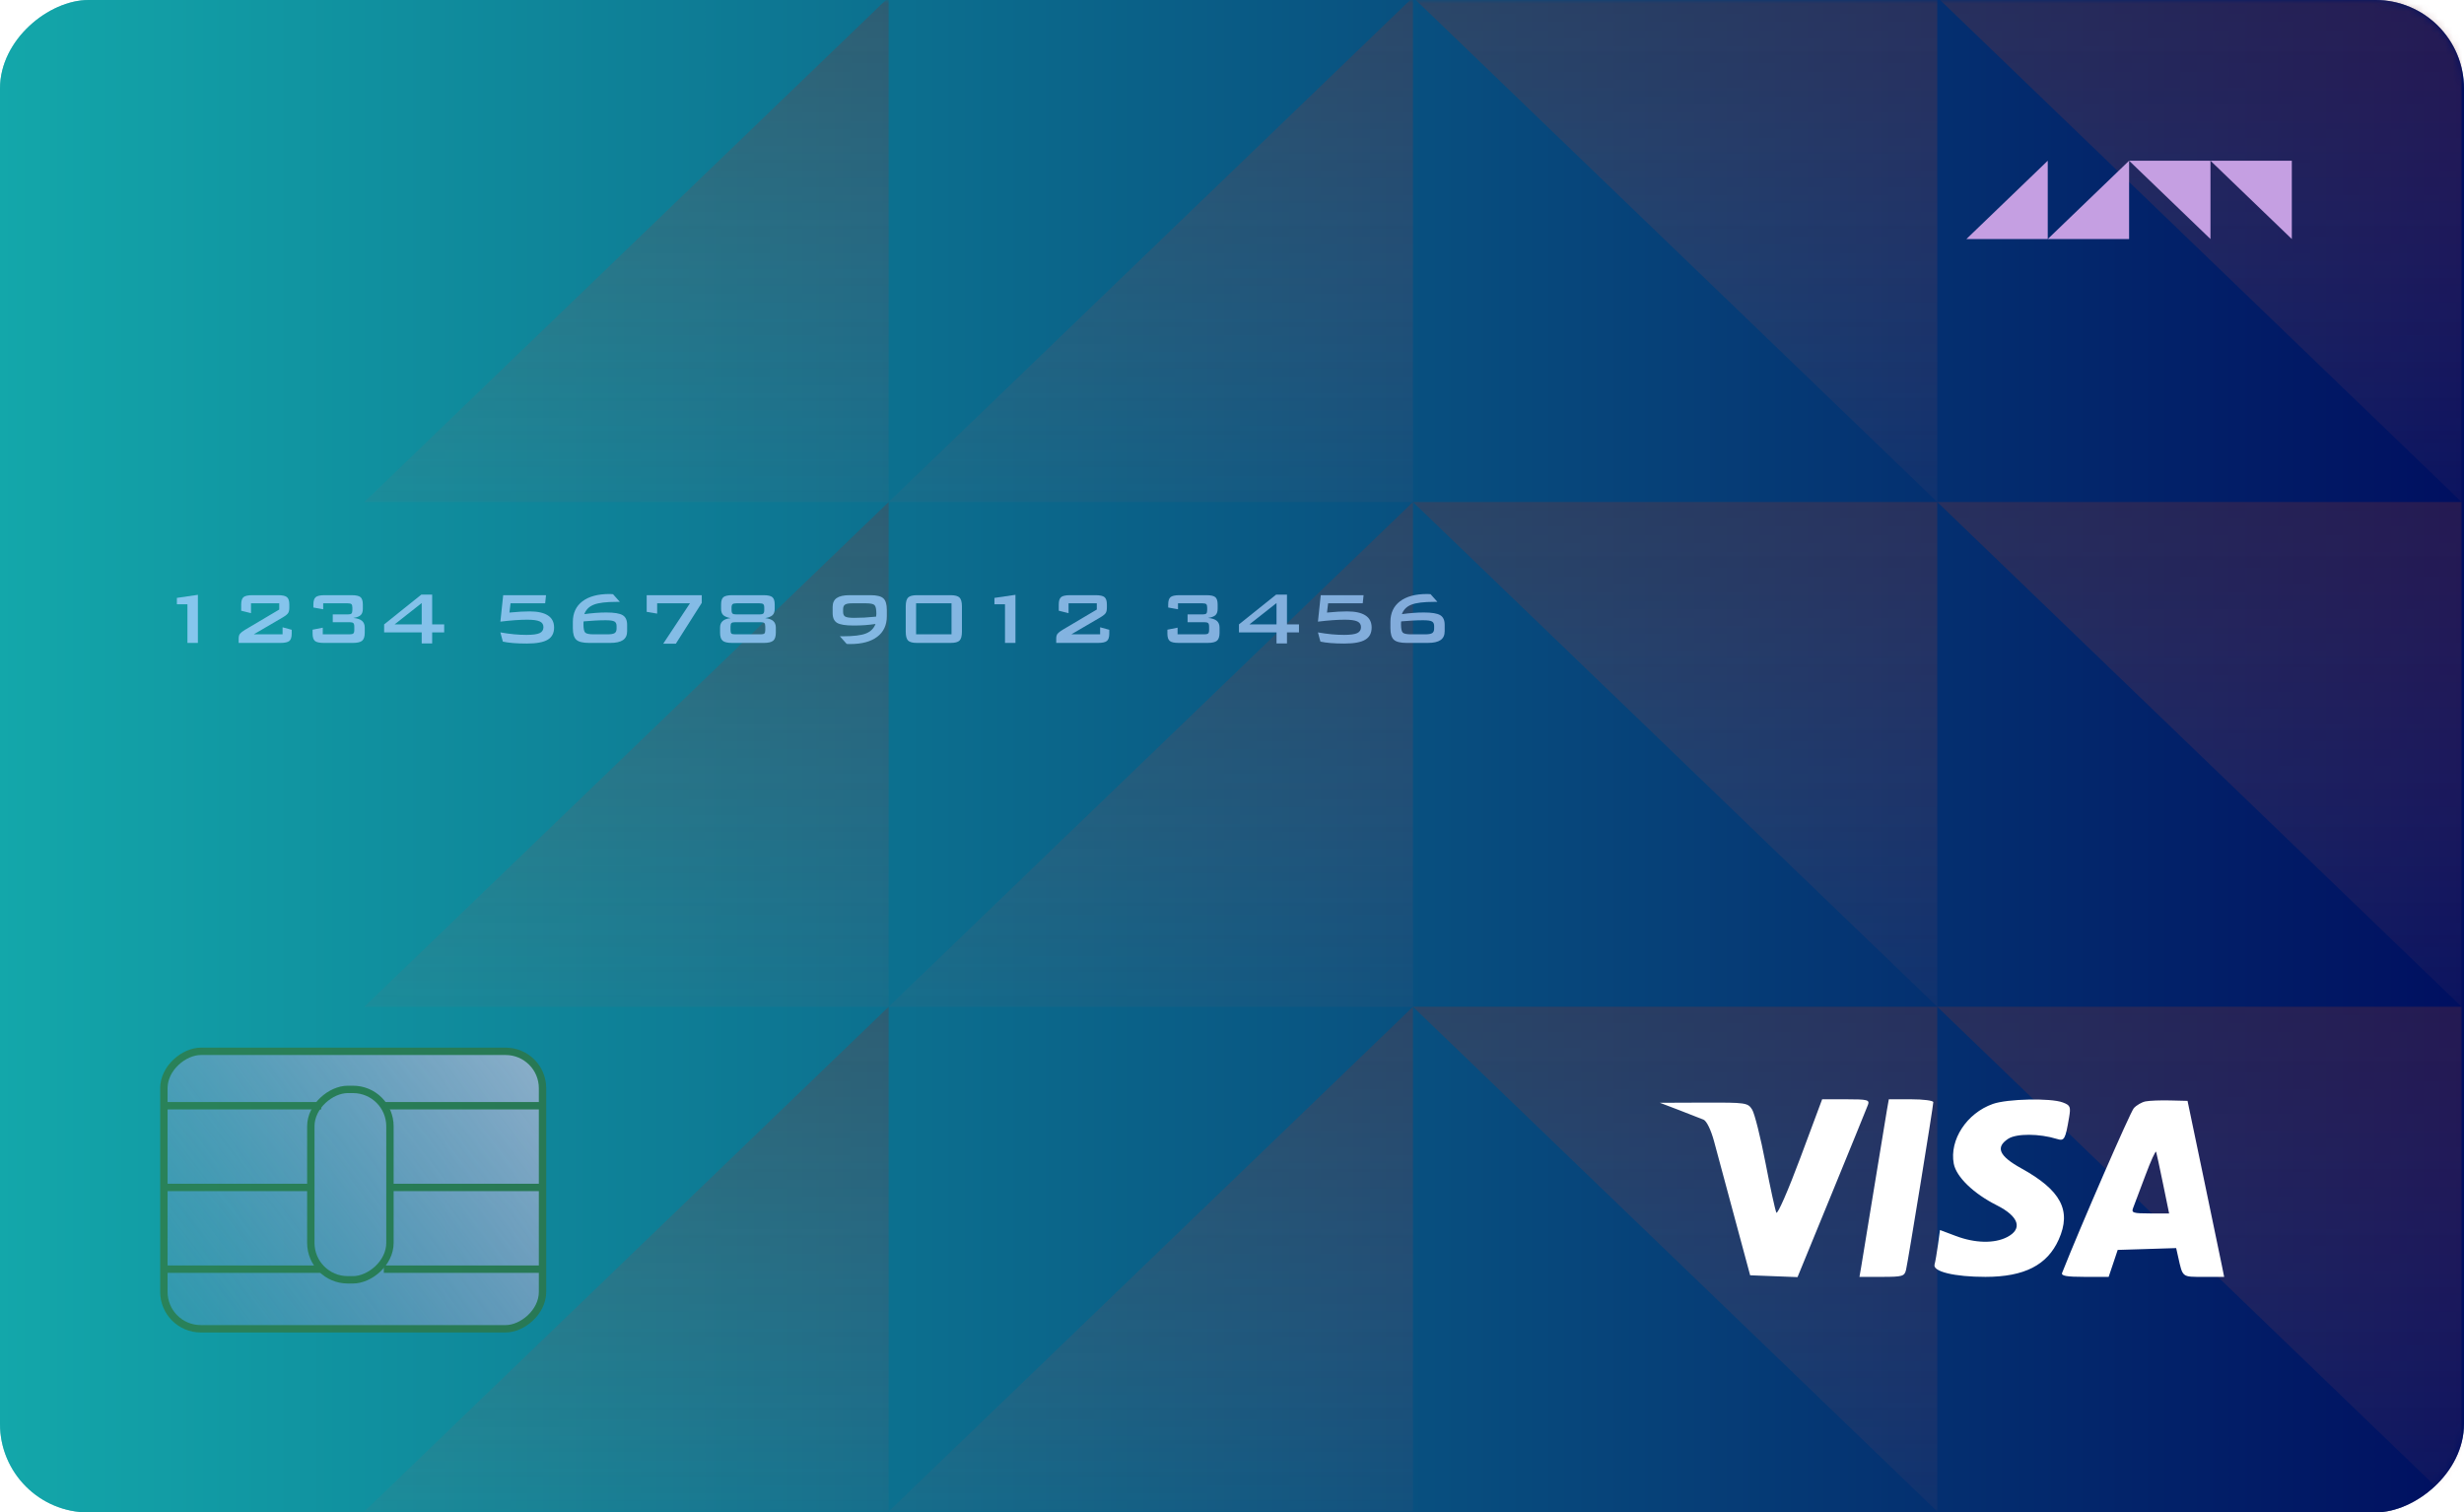 <svg width="334" height="205" viewBox="0 0 334 205" fill="none" xmlns="http://www.w3.org/2000/svg">
<rect opacity="0.6" x="334" y="6.10352e-05" width="205" height="334" rx="12" transform="rotate(90 334 6.10352e-05)" fill="url(#paint0_linear_0_144)"/>
<rect x="334" y="6.10352e-05" width="205" height="334" rx="12" transform="rotate(90 334 6.10352e-05)" fill="url(#paint1_linear_0_144)"/>
<mask id="mask0_0_144" style="mask-type:alpha" maskUnits="userSpaceOnUse" x="0" y="0" width="334" height="206">
<rect x="334" y="6.10352e-05" width="205" height="334" rx="12" transform="rotate(90 334 6.10352e-05)" fill="url(#paint2_linear_0_144)"/>
</mask>
<g mask="url(#mask0_0_144)">
<path d="M191.529 68.048L262.601 68.048L262.601 136.463L191.529 68.048Z" fill="url(#paint3_linear_0_144)" fill-opacity="0.6"/>
<path d="M49.383 136.463L120.456 136.463L120.456 68.048L49.383 136.463Z" fill="url(#paint4_linear_0_144)" fill-opacity="0.6"/>
<path d="M262.601 68.048L333.674 68.048L333.674 136.463L262.601 68.048Z" fill="url(#paint5_linear_0_144)" fill-opacity="0.6"/>
<path d="M120.456 136.463L191.529 136.463L191.529 68.048L120.456 136.463Z" fill="url(#paint6_linear_0_144)" fill-opacity="0.6"/>
<path d="M191.528 -0.367L262.601 -0.367L262.601 68.048L191.528 -0.367Z" fill="url(#paint7_linear_0_144)" fill-opacity="0.6"/>
<path d="M49.383 68.048L120.456 68.048L120.456 -0.367L49.383 68.048Z" fill="url(#paint8_linear_0_144)" fill-opacity="0.6"/>
<path d="M262.601 -0.367L333.674 -0.367L333.674 68.048L262.601 -0.367Z" fill="url(#paint9_linear_0_144)" fill-opacity="0.6"/>
<path d="M120.456 68.048L191.528 68.048L191.528 -0.367L120.456 68.048Z" fill="url(#paint10_linear_0_144)" fill-opacity="0.6"/>
<path d="M191.528 136.463L262.601 136.463L262.601 204.878L191.528 136.463Z" fill="url(#paint11_linear_0_144)" fill-opacity="0.6"/>
<path d="M49.383 204.878L120.456 204.878L120.456 136.463L49.383 204.878Z" fill="url(#paint12_linear_0_144)" fill-opacity="0.6"/>
<path d="M262.601 136.463L333.674 136.463L333.674 204.878L262.601 136.463Z" fill="url(#paint13_linear_0_144)" fill-opacity="0.6"/>
<path d="M120.456 204.878L191.528 204.878L191.528 136.463L120.456 204.878Z" fill="url(#paint14_linear_0_144)" fill-opacity="0.6"/>
</g>
<g opacity="0.6">
<rect x="73.541" y="142.5" width="37.608" height="51.326" rx="5" transform="rotate(90 73.541 142.5)" fill="url(#paint15_linear_0_144)" stroke="#397026"/>
<rect x="52.858" y="147.662" width="25.809" height="10.725" rx="5" transform="rotate(90 52.858 147.662)" stroke="#397026"/>
<path d="M22.112 149.874L43.541 149.874" stroke="#397026"/>
<path d="M52.029 149.874L73.458 149.874" stroke="#397026"/>
<path d="M22.112 160.95L42.358 160.95" stroke="#397026"/>
<path d="M53.179 160.95L73.426 160.95" stroke="#397026"/>
<path d="M22.112 172.027L43.541 172.027" stroke="#397026"/>
<path d="M52.029 172.027L73.458 172.027" stroke="#397026"/>
</g>
<path d="M288.604 21.785L299.633 21.785L299.633 32.401L288.604 21.785Z" fill="#C59FE2"/>
<path d="M266.548 32.401L277.576 32.401L277.576 21.785L266.548 32.401Z" fill="#C59FE2"/>
<path d="M299.633 21.785L310.661 21.785L310.661 32.401L299.633 21.785Z" fill="#C59FE2"/>
<path d="M277.576 32.401L288.604 32.401L288.604 21.785L277.576 32.401Z" fill="#C59FE2"/>
<g filter="url(#filter0_i_0_144)">
<path d="M23.407 86.143L23.407 80.904L21.976 80.904L21.976 80.041L24.825 79.624L24.825 86.143L23.407 86.143Z" fill="url(#paint16_linear_0_144)"/>
<path d="M30.694 80.941C30.694 80.455 30.798 80.122 31.006 79.943C31.213 79.763 31.62 79.673 32.227 79.673L35.679 79.673C36.286 79.673 36.693 79.763 36.9 79.943C37.112 80.122 37.218 80.455 37.218 80.941L37.218 81.357C37.218 81.671 37.167 81.912 37.066 82.079C36.968 82.246 36.729 82.444 36.347 82.673L32.398 84.98L36.303 84.98L36.303 84.025L37.543 84.362L37.543 84.876C37.543 85.362 37.437 85.695 37.225 85.874C37.017 86.054 36.61 86.143 36.004 86.143L30.351 86.143L30.351 85.556C30.351 85.27 30.412 85.05 30.535 84.895C30.662 84.74 30.885 84.566 31.203 84.374L35.851 81.62L35.851 80.775L32.023 80.775L32.023 82.11L30.694 81.779L30.694 80.941Z" fill="url(#paint17_linear_0_144)"/>
<path d="M41.911 86.143C41.305 86.143 40.896 86.054 40.684 85.874C40.476 85.695 40.372 85.362 40.372 84.876L40.372 84.35L41.752 84.075L41.752 84.98L45.377 84.98C45.635 84.98 45.807 84.942 45.892 84.864C45.981 84.787 46.025 84.632 46.025 84.399L46.025 83.928C46.025 83.691 45.981 83.534 45.892 83.456C45.803 83.375 45.631 83.334 45.377 83.334L43.106 83.334L43.106 82.281L45.129 82.281C45.383 82.281 45.553 82.242 45.637 82.165C45.722 82.087 45.765 81.93 45.765 81.693L45.765 81.369C45.765 81.128 45.722 80.969 45.637 80.891C45.553 80.814 45.383 80.775 45.129 80.775L41.809 80.775L41.809 81.583L40.48 81.344L40.48 80.941C40.48 80.455 40.584 80.122 40.792 79.943C41 79.763 41.407 79.673 42.013 79.673L45.65 79.673C46.256 79.673 46.663 79.763 46.871 79.943C47.079 80.122 47.183 80.455 47.183 80.941L47.183 81.528C47.183 81.908 47.087 82.189 46.896 82.373C46.706 82.556 46.369 82.685 45.885 82.758C46.424 82.807 46.818 82.938 47.068 83.15C47.318 83.362 47.443 83.671 47.443 84.075L47.443 84.754C47.443 85.284 47.325 85.65 47.087 85.85C46.85 86.046 46.426 86.143 45.815 86.143L41.911 86.143Z" fill="url(#paint18_linear_0_144)"/>
<path d="M55.163 86.217L55.163 84.717L50.069 84.717L50.069 83.634L55.106 79.6L56.581 79.6L56.581 83.634L58.209 83.634L58.209 84.717L56.581 84.717L56.581 86.217L55.163 86.217ZM55.163 83.634L55.163 80.739L51.487 83.634L55.163 83.634Z" fill="url(#paint19_linear_0_144)"/>
<path d="M65.827 83.26L66.208 79.673L72.014 79.673L71.899 80.775L67.207 80.775L67.054 82.03C67.63 81.973 68.137 81.932 68.574 81.908C69.015 81.883 69.415 81.871 69.776 81.871C70.886 81.871 71.719 82.055 72.275 82.422C72.83 82.785 73.108 83.332 73.108 84.062C73.108 84.821 72.815 85.372 72.23 85.715C71.649 86.058 70.708 86.229 69.407 86.229C68.724 86.229 68.107 86.207 67.556 86.162C67.01 86.117 66.545 86.052 66.164 85.966L65.827 84.717C66.484 84.832 67.103 84.917 67.683 84.974C68.269 85.027 68.83 85.054 69.369 85.054C70.212 85.054 70.806 84.974 71.149 84.815C71.493 84.652 71.664 84.38 71.664 84.001C71.664 83.642 71.497 83.385 71.162 83.23C70.827 83.075 70.261 82.997 69.464 82.997C68.955 82.997 68.396 83.02 67.785 83.064C67.175 83.109 66.522 83.175 65.827 83.26Z" fill="url(#paint20_linear_0_144)"/>
<path d="M77.114 83.224C77.105 83.277 77.099 83.33 77.095 83.383C77.09 83.436 77.088 83.507 77.088 83.597C77.088 84.221 77.173 84.609 77.343 84.76C77.516 84.907 77.896 84.98 78.481 84.98L80.357 84.98C80.819 84.98 81.137 84.925 81.311 84.815C81.489 84.705 81.578 84.501 81.578 84.203L81.578 83.848C81.578 83.546 81.478 83.342 81.279 83.236C81.084 83.126 80.689 83.071 80.096 83.071C79.617 83.071 79.127 83.085 78.627 83.114C78.131 83.138 77.627 83.175 77.114 83.224ZM77.203 82.244C77.716 82.171 78.218 82.116 78.71 82.079C79.206 82.038 79.693 82.018 80.172 82.018C81.258 82.018 82.001 82.14 82.404 82.385C82.807 82.626 83.008 83.06 83.008 83.689L83.008 84.564C83.008 85.103 82.822 85.501 82.449 85.758C82.076 86.015 81.495 86.143 80.707 86.143L77.864 86.143C77.016 86.143 76.435 86.001 76.122 85.715C75.808 85.429 75.651 84.907 75.651 84.148L75.651 83.297C75.651 82.093 76.084 81.163 76.948 80.506C77.817 79.845 79.04 79.514 80.617 79.514C80.677 79.514 80.74 79.516 80.808 79.52C80.88 79.52 80.976 79.526 81.094 79.539L82.023 80.579L81.59 80.579C80.162 80.579 79.129 80.706 78.494 80.959C77.858 81.208 77.427 81.636 77.203 82.244Z" fill="url(#paint21_linear_0_144)"/>
<path d="M87.898 86.254L91.523 80.775L87.078 80.775L87.078 82.171L85.66 81.932L85.66 79.673L93.125 79.673L93.125 80.714L89.609 86.254L87.898 86.254Z" fill="url(#paint22_linear_0_144)"/>
<path d="M101.474 79.673C102.081 79.673 102.488 79.763 102.695 79.943C102.907 80.122 103.013 80.455 103.013 80.941L103.013 81.528C103.013 81.903 102.918 82.185 102.727 82.373C102.536 82.561 102.202 82.697 101.722 82.783C102.218 82.836 102.583 82.967 102.816 83.175C103.049 83.383 103.166 83.683 103.166 84.075L103.166 84.754C103.166 85.28 103.045 85.644 102.803 85.844C102.566 86.043 102.14 86.143 101.525 86.143L97.233 86.143C96.623 86.143 96.199 86.046 95.961 85.85C95.724 85.65 95.605 85.284 95.605 84.754L95.605 84.075C95.605 83.687 95.722 83.389 95.955 83.181C96.188 82.969 96.549 82.836 97.036 82.783C96.561 82.693 96.226 82.554 96.031 82.367C95.841 82.179 95.745 81.9 95.745 81.528L95.745 80.941C95.745 80.455 95.849 80.122 96.057 79.943C96.269 79.763 96.678 79.673 97.284 79.673L101.474 79.673ZM100.953 80.775L97.818 80.775C97.559 80.775 97.386 80.816 97.297 80.898C97.208 80.975 97.163 81.132 97.163 81.369L97.163 81.693C97.163 81.926 97.208 82.083 97.297 82.165C97.386 82.242 97.559 82.281 97.818 82.281L100.953 82.281C101.207 82.281 101.377 82.242 101.462 82.165C101.551 82.087 101.595 81.93 101.595 81.693L101.595 81.369C101.595 81.128 101.551 80.969 101.462 80.891C101.377 80.814 101.207 80.775 100.953 80.775ZM101.099 83.334L97.659 83.334C97.405 83.334 97.235 83.373 97.15 83.45C97.066 83.528 97.023 83.687 97.023 83.928L97.023 84.399C97.023 84.636 97.064 84.793 97.144 84.87C97.225 84.944 97.396 84.98 97.659 84.98L101.099 84.98C101.358 84.98 101.527 84.944 101.608 84.87C101.693 84.793 101.735 84.636 101.735 84.399L101.735 83.928C101.735 83.687 101.693 83.528 101.608 83.45C101.523 83.373 101.354 83.334 101.099 83.334Z" fill="url(#paint23_linear_0_144)"/>
<path d="M116.678 83.573C116.195 83.646 115.706 83.701 115.21 83.738C114.714 83.77 114.213 83.787 113.709 83.787C112.624 83.787 111.878 83.666 111.471 83.426C111.068 83.181 110.867 82.746 110.867 82.122L110.867 81.253C110.867 80.714 111.051 80.316 111.42 80.059C111.793 79.802 112.374 79.673 113.162 79.673L115.998 79.673C116.846 79.673 117.427 79.816 117.74 80.102C118.054 80.388 118.211 80.91 118.211 81.669L118.211 82.52C118.211 83.724 117.779 84.654 116.914 85.311C116.049 85.968 114.828 86.296 113.251 86.296C113.12 86.296 113.02 86.294 112.952 86.29C112.889 86.29 112.827 86.286 112.768 86.278L111.846 85.244L112.272 85.244C113.705 85.244 114.739 85.117 115.375 84.864C116.015 84.611 116.45 84.181 116.678 83.573ZM116.755 82.581C116.768 82.507 116.776 82.438 116.78 82.373C116.789 82.303 116.793 82.244 116.793 82.195C116.793 81.559 116.706 81.163 116.532 81.008C116.358 80.853 115.977 80.775 115.388 80.775L113.525 80.775C113.054 80.775 112.73 80.832 112.552 80.947C112.374 81.061 112.285 81.273 112.285 81.583L112.285 81.944C112.285 82.259 112.384 82.471 112.583 82.581C112.783 82.691 113.183 82.746 113.785 82.746C114.209 82.746 114.671 82.734 115.171 82.71C115.676 82.681 116.204 82.638 116.755 82.581Z" fill="url(#paint24_linear_0_144)"/>
<path d="M122.179 84.98L126.98 84.98L126.98 80.775L122.179 80.775L122.179 84.98ZM120.774 81.204C120.774 80.612 120.88 80.21 121.092 79.998C121.308 79.782 121.713 79.673 122.306 79.673L126.853 79.673C127.45 79.673 127.855 79.782 128.067 79.998C128.283 80.21 128.392 80.612 128.392 81.204L128.392 84.613C128.392 85.205 128.283 85.609 128.067 85.825C127.855 86.037 127.45 86.143 126.853 86.143L122.306 86.143C121.713 86.143 121.308 86.037 121.092 85.825C120.88 85.609 120.774 85.205 120.774 84.613L120.774 81.204Z" fill="url(#paint25_linear_0_144)"/>
<path d="M134.229 86.143L134.229 80.904L132.798 80.904L132.798 80.041L135.647 79.624L135.647 86.143L134.229 86.143Z" fill="url(#paint26_linear_0_144)"/>
<path d="M141.516 80.941C141.516 80.455 141.62 80.122 141.828 79.943C142.035 79.763 142.442 79.673 143.049 79.673L146.502 79.673C147.108 79.673 147.515 79.763 147.722 79.943C147.934 80.122 148.04 80.455 148.04 80.941L148.04 81.357C148.04 81.671 147.989 81.912 147.888 82.079C147.79 82.246 147.551 82.444 147.169 82.673L143.22 84.98L147.125 84.98L147.125 84.025L148.365 84.362L148.365 84.876C148.365 85.362 148.259 85.695 148.047 85.874C147.839 86.054 147.432 86.143 146.826 86.143L141.173 86.143L141.173 85.556C141.173 85.27 141.234 85.05 141.357 84.895C141.484 84.74 141.707 84.566 142.025 84.374L146.673 81.62L146.673 80.775L142.845 80.775L142.845 82.11L141.516 81.779L141.516 80.941Z" fill="url(#paint27_linear_0_144)"/>
<path d="M157.782 86.143C157.176 86.143 156.767 86.054 156.555 85.874C156.347 85.695 156.243 85.362 156.243 84.876L156.243 84.35L157.623 84.075L157.623 84.98L161.248 84.98C161.506 84.98 161.678 84.942 161.763 84.864C161.852 84.787 161.896 84.632 161.896 84.399L161.896 83.928C161.896 83.691 161.852 83.534 161.763 83.456C161.674 83.375 161.502 83.334 161.248 83.334L158.978 83.334L158.978 82.281L161 82.281C161.254 82.281 161.424 82.242 161.508 82.165C161.593 82.087 161.636 81.93 161.636 81.693L161.636 81.369C161.636 81.128 161.593 80.969 161.508 80.891C161.424 80.814 161.254 80.775 161 80.775L157.68 80.775L157.68 81.583L156.351 81.344L156.351 80.941C156.351 80.455 156.455 80.122 156.663 79.943C156.871 79.763 157.278 79.673 157.884 79.673L161.521 79.673C162.127 79.673 162.534 79.763 162.742 79.943C162.95 80.122 163.054 80.455 163.054 80.941L163.054 81.528C163.054 81.908 162.958 82.189 162.767 82.373C162.577 82.556 162.24 82.685 161.756 82.758C162.295 82.807 162.689 82.938 162.939 83.15C163.189 83.362 163.314 83.671 163.314 84.075L163.314 84.754C163.314 85.284 163.196 85.65 162.958 85.85C162.721 86.046 162.297 86.143 161.686 86.143L157.782 86.143Z" fill="url(#paint28_linear_0_144)"/>
<path d="M171.034 86.217L171.034 84.717L165.941 84.717L165.941 83.634L170.977 79.6L172.452 79.6L172.452 83.634L174.08 83.634L174.08 84.717L172.452 84.717L172.452 86.217L171.034 86.217ZM171.034 83.634L171.034 80.739L167.359 83.634L171.034 83.634Z" fill="url(#paint29_linear_0_144)"/>
<path d="M176.649 83.26L177.03 79.673L182.836 79.673L182.722 80.775L178.029 80.775L177.876 82.03C178.453 81.973 178.959 81.932 179.396 81.908C179.837 81.883 180.237 81.871 180.598 81.871C181.708 81.871 182.541 82.055 183.097 82.422C183.652 82.785 183.93 83.332 183.93 84.062C183.93 84.821 183.637 85.372 183.052 85.715C182.471 86.058 181.53 86.229 180.229 86.229C179.546 86.229 178.93 86.207 178.378 86.162C177.832 86.117 177.367 86.052 176.986 85.966L176.649 84.717C177.306 84.832 177.925 84.917 178.506 84.974C179.091 85.027 179.652 85.054 180.191 85.054C181.034 85.054 181.628 84.974 181.971 84.815C182.315 84.652 182.486 84.38 182.486 84.001C182.486 83.642 182.319 83.385 181.984 83.23C181.649 83.075 181.083 82.997 180.286 82.997C179.777 82.997 179.218 83.02 178.607 83.064C177.997 83.109 177.344 83.175 176.649 83.26Z" fill="url(#paint30_linear_0_144)"/>
<path d="M187.936 83.224C187.927 83.277 187.921 83.33 187.917 83.383C187.913 83.436 187.91 83.507 187.91 83.597C187.91 84.221 187.995 84.609 188.165 84.76C188.339 84.907 188.718 84.98 189.303 84.98L191.179 84.98C191.641 84.98 191.959 84.925 192.133 84.815C192.311 84.705 192.4 84.501 192.4 84.203L192.4 83.848C192.4 83.546 192.3 83.342 192.101 83.236C191.906 83.126 191.512 83.071 190.918 83.071C190.439 83.071 189.949 83.085 189.449 83.114C188.953 83.138 188.449 83.175 187.936 83.224ZM188.025 82.244C188.538 82.171 189.04 82.116 189.532 82.079C190.028 82.038 190.515 82.018 190.994 82.018C192.08 82.018 192.824 82.14 193.226 82.385C193.629 82.626 193.83 83.06 193.83 83.689L193.83 84.564C193.83 85.103 193.644 85.501 193.271 85.758C192.898 86.015 192.317 86.143 191.529 86.143L188.686 86.143C187.838 86.143 187.258 86.001 186.944 85.715C186.63 85.429 186.473 84.907 186.473 84.148L186.473 83.297C186.473 82.093 186.906 81.163 187.77 80.506C188.64 79.845 189.863 79.514 191.44 79.514C191.499 79.514 191.562 79.516 191.63 79.52C191.702 79.52 191.798 79.526 191.916 79.539L192.845 80.579L192.412 80.579C190.984 80.579 189.952 80.706 189.316 80.959C188.68 81.208 188.25 81.636 188.025 82.244Z" fill="url(#paint31_linear_0_144)"/>
</g>
<path fill-rule="evenodd" clip-rule="evenodd" d="M244.034 156.95C242.404 161.322 240.945 164.659 240.791 164.365C240.638 164.071 239.972 161.025 239.312 157.597C238.652 154.169 237.839 150.929 237.506 150.397C236.925 149.468 236.665 149.431 230.95 149.452L225 149.475L227.601 150.466C229.031 151.012 230.525 151.596 230.921 151.764C231.341 151.943 231.936 153.174 232.352 154.727C232.744 156.187 234.003 160.864 235.15 165.12L237.236 172.857L240.448 172.981L243.659 173.105L248.293 161.805C250.841 155.59 253.052 150.166 253.206 149.752C253.457 149.078 253.149 149 250.241 149L246.996 149L244.034 156.95ZM255.786 150.397C255.651 151.166 254.864 155.953 254.038 161.036C253.213 166.119 252.429 170.906 252.296 171.675L252.053 173.072L255.1 173.072C257.902 173.072 258.163 172.995 258.37 172.105C258.655 170.876 262.063 149.917 262.063 149.392C262.063 149.176 260.706 149 259.048 149L256.034 149L255.786 150.397ZM270.137 149.631C266.594 150.884 264.226 154.503 264.837 157.732C265.175 159.519 267.519 161.785 270.663 163.365C273.68 164.881 274.225 166.575 272.055 167.688C270.331 168.572 267.725 168.514 265.121 167.532L262.969 166.721L262.696 168.714C262.546 169.811 262.337 171.022 262.231 171.406C261.97 172.356 264.934 173.072 269.126 173.072C274.395 173.072 277.519 171.48 279.069 168.004C280.822 164.075 279.379 161.337 273.984 158.357C270.974 156.694 270.452 155.502 272.229 154.347C273.34 153.626 276.445 153.639 278.819 154.377C279.828 154.69 279.96 154.458 280.468 151.469C280.717 150.009 280.634 149.812 279.611 149.427C277.975 148.81 272.101 148.937 270.137 149.631ZM290.827 149.288C290.315 149.392 289.602 149.806 289.242 150.206C288.758 150.744 281.954 166.374 279.522 172.535C279.364 172.936 280.138 173.072 282.571 173.072L285.832 173.072L286.446 171.245L287.059 169.418L291.021 169.295L294.983 169.171L295.253 170.369C295.885 173.183 295.743 173.072 298.711 173.072L301.489 173.072L301.208 171.675C301.053 170.906 299.937 165.539 298.726 159.746L296.525 149.215L294.141 149.157C292.83 149.125 291.338 149.184 290.827 149.288ZM293.212 160.499L294.029 164.475L291.438 164.475C289.143 164.475 288.881 164.389 289.152 163.723C289.319 163.309 290.061 161.342 290.799 159.352C291.538 157.362 292.199 155.912 292.269 156.128C292.338 156.345 292.763 158.312 293.212 160.499Z" fill="white"/>
<defs>
<filter id="filter0_i_0_144" x="21.976" y="79.514" width="173.854" height="7.782" filterUnits="userSpaceOnUse" color-interpolation-filters="sRGB">
<feFlood flood-opacity="0" result="BackgroundImageFix"/>
<feBlend mode="normal" in="SourceGraphic" in2="BackgroundImageFix" result="shape"/>
<feColorMatrix in="SourceAlpha" type="matrix" values="0 0 0 0 0 0 0 0 0 0 0 0 0 0 0 0 0 0 127 0" result="hardAlpha"/>
<feOffset dx="2" dy="1"/>
<feGaussianBlur stdDeviation="1"/>
<feComposite in2="hardAlpha" operator="arithmetic" k2="-1" k3="1"/>
<feColorMatrix type="matrix" values="0 0 0 0 0 0 0 0 0 0 0 0 0 0 0 0 0 0 0.15 0"/>
<feBlend mode="normal" in2="shape" result="effect1_innerShadow_0_144"/>
</filter>
<linearGradient id="paint0_linear_0_144" x1="436.5" y1="6.10352e-05" x2="436.5" y2="334" gradientUnits="userSpaceOnUse">
<stop stop-color="#000F60"/>
<stop offset="1" stop-color="#13A7AA"/>
</linearGradient>
<linearGradient id="paint1_linear_0_144" x1="436.5" y1="6.10352e-05" x2="436.5" y2="334" gradientUnits="userSpaceOnUse">
<stop stop-color="#000F60"/>
<stop offset="1" stop-color="#13A7AA"/>
</linearGradient>
<linearGradient id="paint2_linear_0_144" x1="436.5" y1="6.10352e-05" x2="436.5" y2="334" gradientUnits="userSpaceOnUse">
<stop stop-color="#E42C64"/>
<stop offset="1" stop-color="#614AD3"/>
</linearGradient>
<linearGradient id="paint3_linear_0_144" x1="191.529" y1="68.048" x2="191.529" y2="136.463" gradientUnits="userSpaceOnUse">
<stop stop-color="#7A3131" stop-opacity="0.5"/>
<stop offset="1" stop-color="#C05555" stop-opacity="0.1"/>
</linearGradient>
<linearGradient id="paint4_linear_0_144" x1="191.529" y1="68.048" x2="191.529" y2="136.463" gradientUnits="userSpaceOnUse">
<stop stop-color="#7A3131" stop-opacity="0.5"/>
<stop offset="1" stop-color="#C05555" stop-opacity="0.1"/>
</linearGradient>
<linearGradient id="paint5_linear_0_144" x1="191.529" y1="68.048" x2="191.529" y2="136.463" gradientUnits="userSpaceOnUse">
<stop stop-color="#7A3131" stop-opacity="0.5"/>
<stop offset="1" stop-color="#C05555" stop-opacity="0.1"/>
</linearGradient>
<linearGradient id="paint6_linear_0_144" x1="191.529" y1="68.048" x2="191.529" y2="136.463" gradientUnits="userSpaceOnUse">
<stop stop-color="#7A3131" stop-opacity="0.5"/>
<stop offset="1" stop-color="#C05555" stop-opacity="0.1"/>
</linearGradient>
<linearGradient id="paint7_linear_0_144" x1="191.528" y1="-0.367" x2="191.528" y2="68.048" gradientUnits="userSpaceOnUse">
<stop stop-color="#7A3131" stop-opacity="0.5"/>
<stop offset="1" stop-color="#C05555" stop-opacity="0.1"/>
</linearGradient>
<linearGradient id="paint8_linear_0_144" x1="191.528" y1="-0.367" x2="191.528" y2="68.048" gradientUnits="userSpaceOnUse">
<stop stop-color="#7A3131" stop-opacity="0.5"/>
<stop offset="1" stop-color="#C05555" stop-opacity="0.1"/>
</linearGradient>
<linearGradient id="paint9_linear_0_144" x1="191.528" y1="-0.367" x2="191.528" y2="68.048" gradientUnits="userSpaceOnUse">
<stop stop-color="#7A3131" stop-opacity="0.5"/>
<stop offset="1" stop-color="#C05555" stop-opacity="0.1"/>
</linearGradient>
<linearGradient id="paint10_linear_0_144" x1="191.528" y1="-0.367" x2="191.528" y2="68.048" gradientUnits="userSpaceOnUse">
<stop stop-color="#7A3131" stop-opacity="0.5"/>
<stop offset="1" stop-color="#C05555" stop-opacity="0.1"/>
</linearGradient>
<linearGradient id="paint11_linear_0_144" x1="191.528" y1="136.463" x2="191.528" y2="204.878" gradientUnits="userSpaceOnUse">
<stop stop-color="#7A3131" stop-opacity="0.5"/>
<stop offset="1" stop-color="#C05555" stop-opacity="0.1"/>
</linearGradient>
<linearGradient id="paint12_linear_0_144" x1="191.528" y1="136.463" x2="191.528" y2="204.878" gradientUnits="userSpaceOnUse">
<stop stop-color="#7A3131" stop-opacity="0.5"/>
<stop offset="1" stop-color="#C05555" stop-opacity="0.1"/>
</linearGradient>
<linearGradient id="paint13_linear_0_144" x1="191.528" y1="136.463" x2="191.528" y2="204.878" gradientUnits="userSpaceOnUse">
<stop stop-color="#7A3131" stop-opacity="0.5"/>
<stop offset="1" stop-color="#C05555" stop-opacity="0.1"/>
</linearGradient>
<linearGradient id="paint14_linear_0_144" x1="191.528" y1="136.463" x2="191.528" y2="204.878" gradientUnits="userSpaceOnUse">
<stop stop-color="#7A3131" stop-opacity="0.5"/>
<stop offset="1" stop-color="#C05555" stop-opacity="0.1"/>
</linearGradient>
<linearGradient id="paint15_linear_0_144" x1="74.988" y1="144.513" x2="111.163" y2="192.357" gradientUnits="userSpaceOnUse">
<stop stop-color="#D9C7E7"/>
<stop offset="1" stop-color="#B68DD6" stop-opacity="0.3"/>
</linearGradient>
<linearGradient id="paint16_linear_0_144" x1="18.796" y1="89.12" x2="284.598" y2="89.12" gradientUnits="userSpaceOnUse">
<stop stop-color="#85C7EE"/>
<stop offset="1" stop-color="#809DD0"/>
</linearGradient>
<linearGradient id="paint17_linear_0_144" x1="18.796" y1="89.12" x2="284.598" y2="89.12" gradientUnits="userSpaceOnUse">
<stop stop-color="#85C7EE"/>
<stop offset="1" stop-color="#809DD0"/>
</linearGradient>
<linearGradient id="paint18_linear_0_144" x1="18.796" y1="89.12" x2="284.598" y2="89.12" gradientUnits="userSpaceOnUse">
<stop stop-color="#85C7EE"/>
<stop offset="1" stop-color="#809DD0"/>
</linearGradient>
<linearGradient id="paint19_linear_0_144" x1="18.796" y1="89.12" x2="284.598" y2="89.12" gradientUnits="userSpaceOnUse">
<stop stop-color="#85C7EE"/>
<stop offset="1" stop-color="#809DD0"/>
</linearGradient>
<linearGradient id="paint20_linear_0_144" x1="18.796" y1="89.12" x2="284.598" y2="89.12" gradientUnits="userSpaceOnUse">
<stop stop-color="#85C7EE"/>
<stop offset="1" stop-color="#809DD0"/>
</linearGradient>
<linearGradient id="paint21_linear_0_144" x1="18.796" y1="89.12" x2="284.598" y2="89.12" gradientUnits="userSpaceOnUse">
<stop stop-color="#85C7EE"/>
<stop offset="1" stop-color="#809DD0"/>
</linearGradient>
<linearGradient id="paint22_linear_0_144" x1="18.796" y1="89.12" x2="284.598" y2="89.12" gradientUnits="userSpaceOnUse">
<stop stop-color="#85C7EE"/>
<stop offset="1" stop-color="#809DD0"/>
</linearGradient>
<linearGradient id="paint23_linear_0_144" x1="18.796" y1="89.12" x2="284.598" y2="89.12" gradientUnits="userSpaceOnUse">
<stop stop-color="#85C7EE"/>
<stop offset="1" stop-color="#809DD0"/>
</linearGradient>
<linearGradient id="paint24_linear_0_144" x1="18.796" y1="89.12" x2="284.598" y2="89.12" gradientUnits="userSpaceOnUse">
<stop stop-color="#85C7EE"/>
<stop offset="1" stop-color="#809DD0"/>
</linearGradient>
<linearGradient id="paint25_linear_0_144" x1="18.796" y1="89.12" x2="284.598" y2="89.12" gradientUnits="userSpaceOnUse">
<stop stop-color="#85C7EE"/>
<stop offset="1" stop-color="#809DD0"/>
</linearGradient>
<linearGradient id="paint26_linear_0_144" x1="18.796" y1="89.12" x2="284.598" y2="89.12" gradientUnits="userSpaceOnUse">
<stop stop-color="#85C7EE"/>
<stop offset="1" stop-color="#809DD0"/>
</linearGradient>
<linearGradient id="paint27_linear_0_144" x1="18.796" y1="89.12" x2="284.598" y2="89.12" gradientUnits="userSpaceOnUse">
<stop stop-color="#85C7EE"/>
<stop offset="1" stop-color="#809DD0"/>
</linearGradient>
<linearGradient id="paint28_linear_0_144" x1="18.796" y1="89.12" x2="284.598" y2="89.12" gradientUnits="userSpaceOnUse">
<stop stop-color="#85C7EE"/>
<stop offset="1" stop-color="#809DD0"/>
</linearGradient>
<linearGradient id="paint29_linear_0_144" x1="18.796" y1="89.12" x2="284.598" y2="89.12" gradientUnits="userSpaceOnUse">
<stop stop-color="#85C7EE"/>
<stop offset="1" stop-color="#809DD0"/>
</linearGradient>
<linearGradient id="paint30_linear_0_144" x1="18.796" y1="89.12" x2="284.598" y2="89.12" gradientUnits="userSpaceOnUse">
<stop stop-color="#85C7EE"/>
<stop offset="1" stop-color="#809DD0"/>
</linearGradient>
<linearGradient id="paint31_linear_0_144" x1="18.796" y1="89.12" x2="284.598" y2="89.12" gradientUnits="userSpaceOnUse">
<stop stop-color="#85C7EE"/>
<stop offset="1" stop-color="#809DD0"/>
</linearGradient>
</defs>
</svg>
